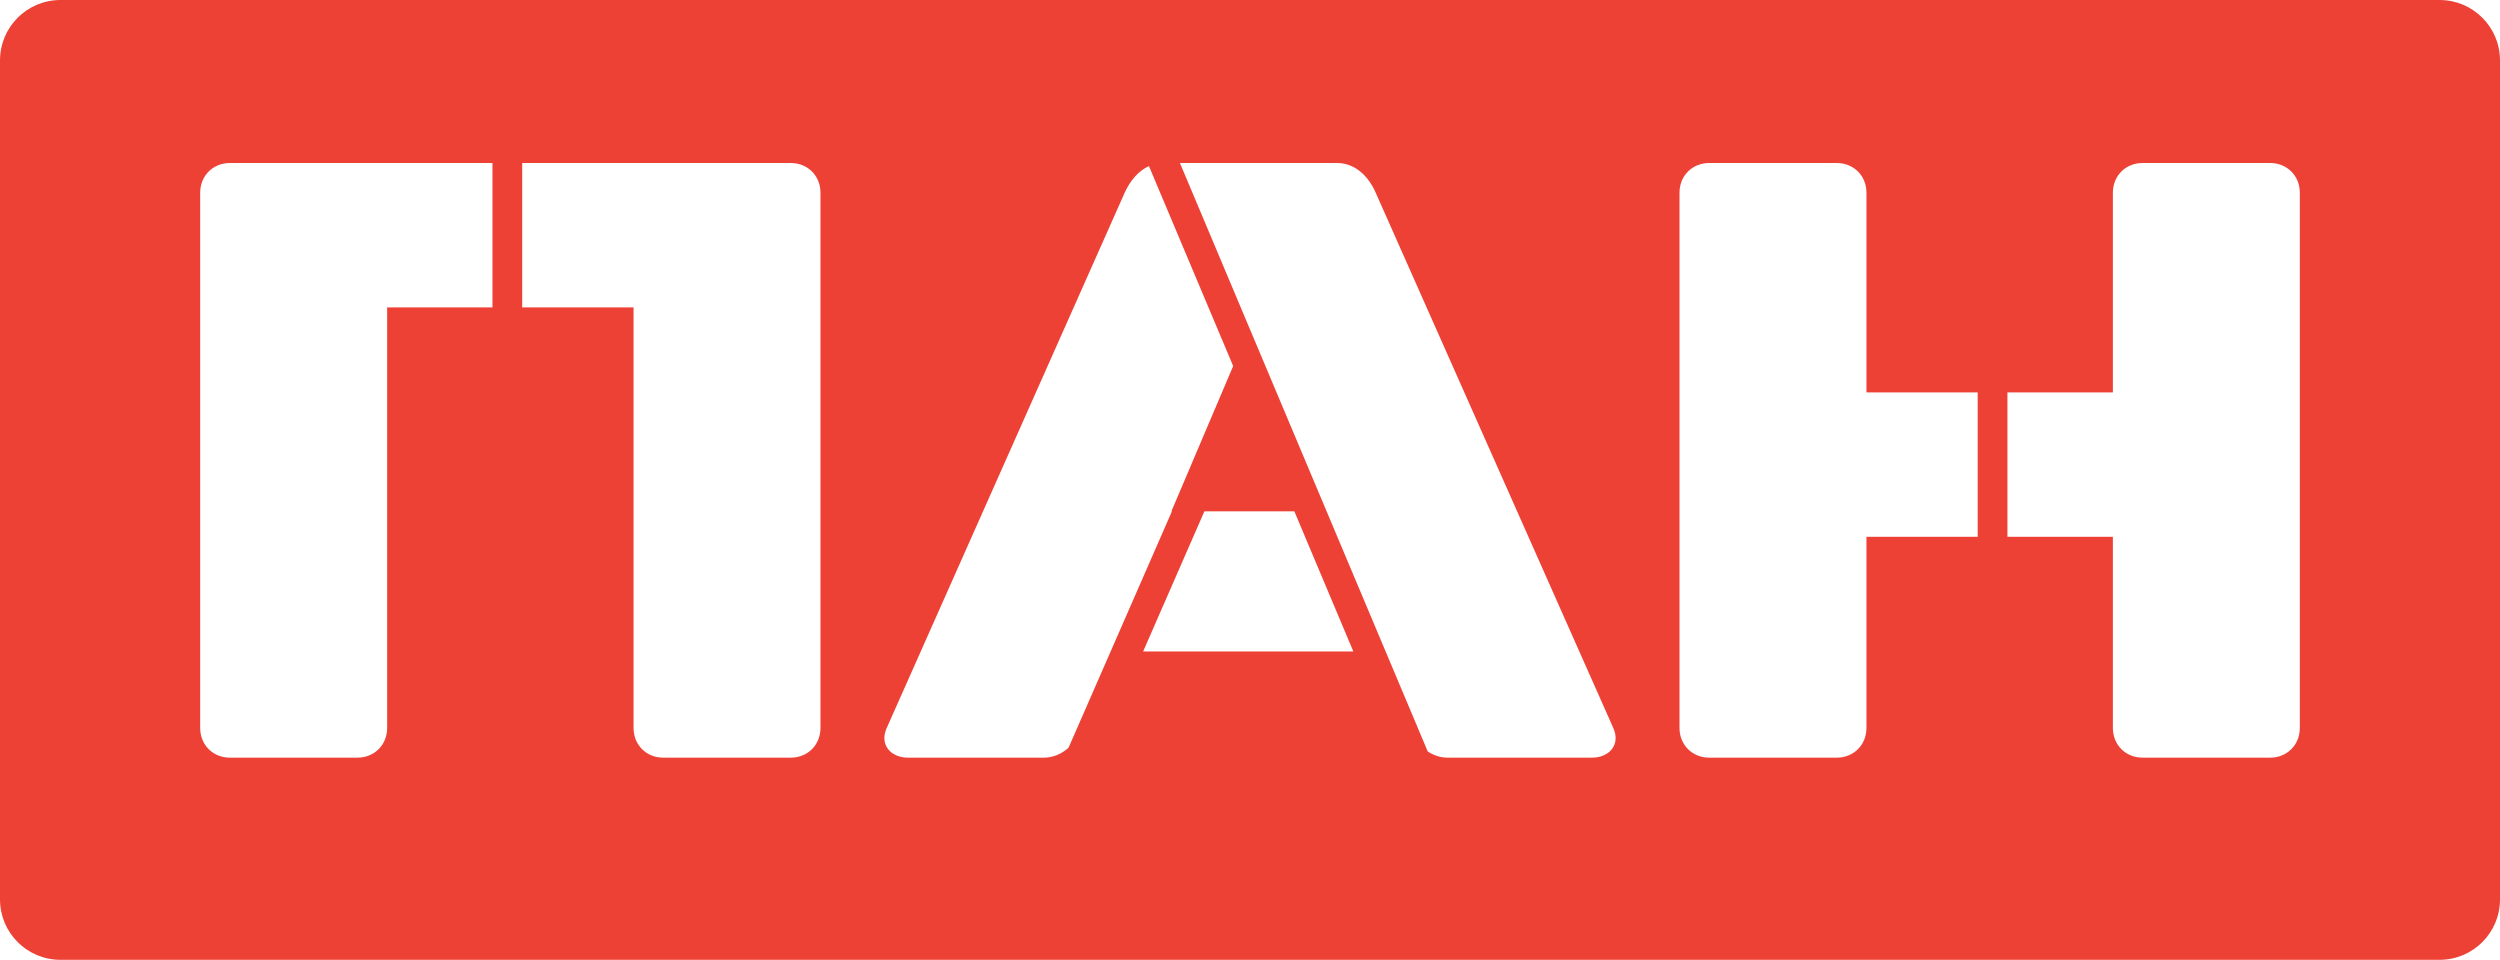 <?xml version="1.0" encoding="UTF-8"?>
<svg width="112px" height="43px" viewBox="0 0 112 43" version="1.1" xmlns="http://www.w3.org/2000/svg" xmlns:xlink="http://www.w3.org/1999/xlink">
    <!-- Generator: Sketch 47.1 (45422) - http://www.bohemiancoding.com/sketch -->
    <title>logo</title>
    <desc>Created with Sketch.</desc>
    <defs></defs>
    <g id="Page-1" stroke="none" stroke-width="1" fill="none" fill-rule="evenodd">
        <g id="logo" fill="#EE4136" fill-rule="nonzero">
            <path d="M103.032,32.611 C103.032,33.372 102.461,33.943 101.7,33.943 L95.99,33.943 C95.228,33.943 94.657,33.372 94.657,32.611 L94.657,24.048 L89.933,24.048 L89.933,17.578 L94.657,17.578 L94.657,8.635 C94.657,7.873 95.228,7.303 95.99,7.303 L101.7,7.303 C102.461,7.303 103.032,7.873 103.032,8.635 L103.032,32.611 Z M88.6,24.048 L83.617,24.048 L83.617,32.611 C83.617,33.372 83.046,33.943 82.285,33.943 L76.575,33.943 C75.813,33.943 75.242,33.372 75.242,32.611 L75.242,8.635 C75.242,7.873 75.813,7.303 76.575,7.303 L82.285,7.303 C83.046,7.303 83.617,7.873 83.617,8.635 L83.617,17.578 L88.6,17.578 L88.6,24.048 Z M71.322,33.943 L64.851,33.943 C64.528,33.943 64.226,33.84 63.962,33.664 L52.861,7.303 L59.902,7.303 C60.664,7.303 61.272,7.836 61.615,8.597 L72.274,32.611 C72.617,33.372 72.083,33.943 71.322,33.943 L71.322,33.943 Z M51.212,29.186 L53.957,22.907 L57.986,22.907 L60.63,29.186 L51.212,29.186 Z M46.768,33.943 L40.678,33.943 C39.916,33.943 39.383,33.372 39.726,32.611 L50.385,8.635 C50.628,8.096 51.003,7.653 51.473,7.441 L55.246,16.399 L52.479,22.907 L52.502,22.907 L47.871,33.498 C47.562,33.774 47.182,33.943 46.768,33.943 L46.768,33.943 Z M36.757,32.611 C36.757,33.372 36.186,33.943 35.425,33.943 L29.715,33.943 C28.954,33.943 28.383,33.372 28.383,32.611 L28.383,13.772 L23.395,13.772 L23.395,7.303 L35.425,7.303 C36.186,7.303 36.757,7.873 36.757,8.635 L36.757,32.611 Z M22.062,13.772 L17.344,13.772 L17.344,32.611 C17.344,33.372 16.773,33.943 16.011,33.943 L10.3,33.943 C9.539,33.943 8.968,33.372 8.968,32.611 L8.968,8.635 C8.968,7.873 9.539,7.303 10.3,7.303 L22.062,7.303 L22.062,13.772 Z M109.293,0 L2.707,0 C1.212,0 0,1.212 0,2.706 L0,40.294 C0,41.789 1.212,43 2.707,43 L109.293,43 C110.788,43 112,41.789 112,40.294 L112,2.706 C112,1.212 110.788,0 109.293,0 L109.293,0 Z"></path>
        </g>
    </g>
</svg>